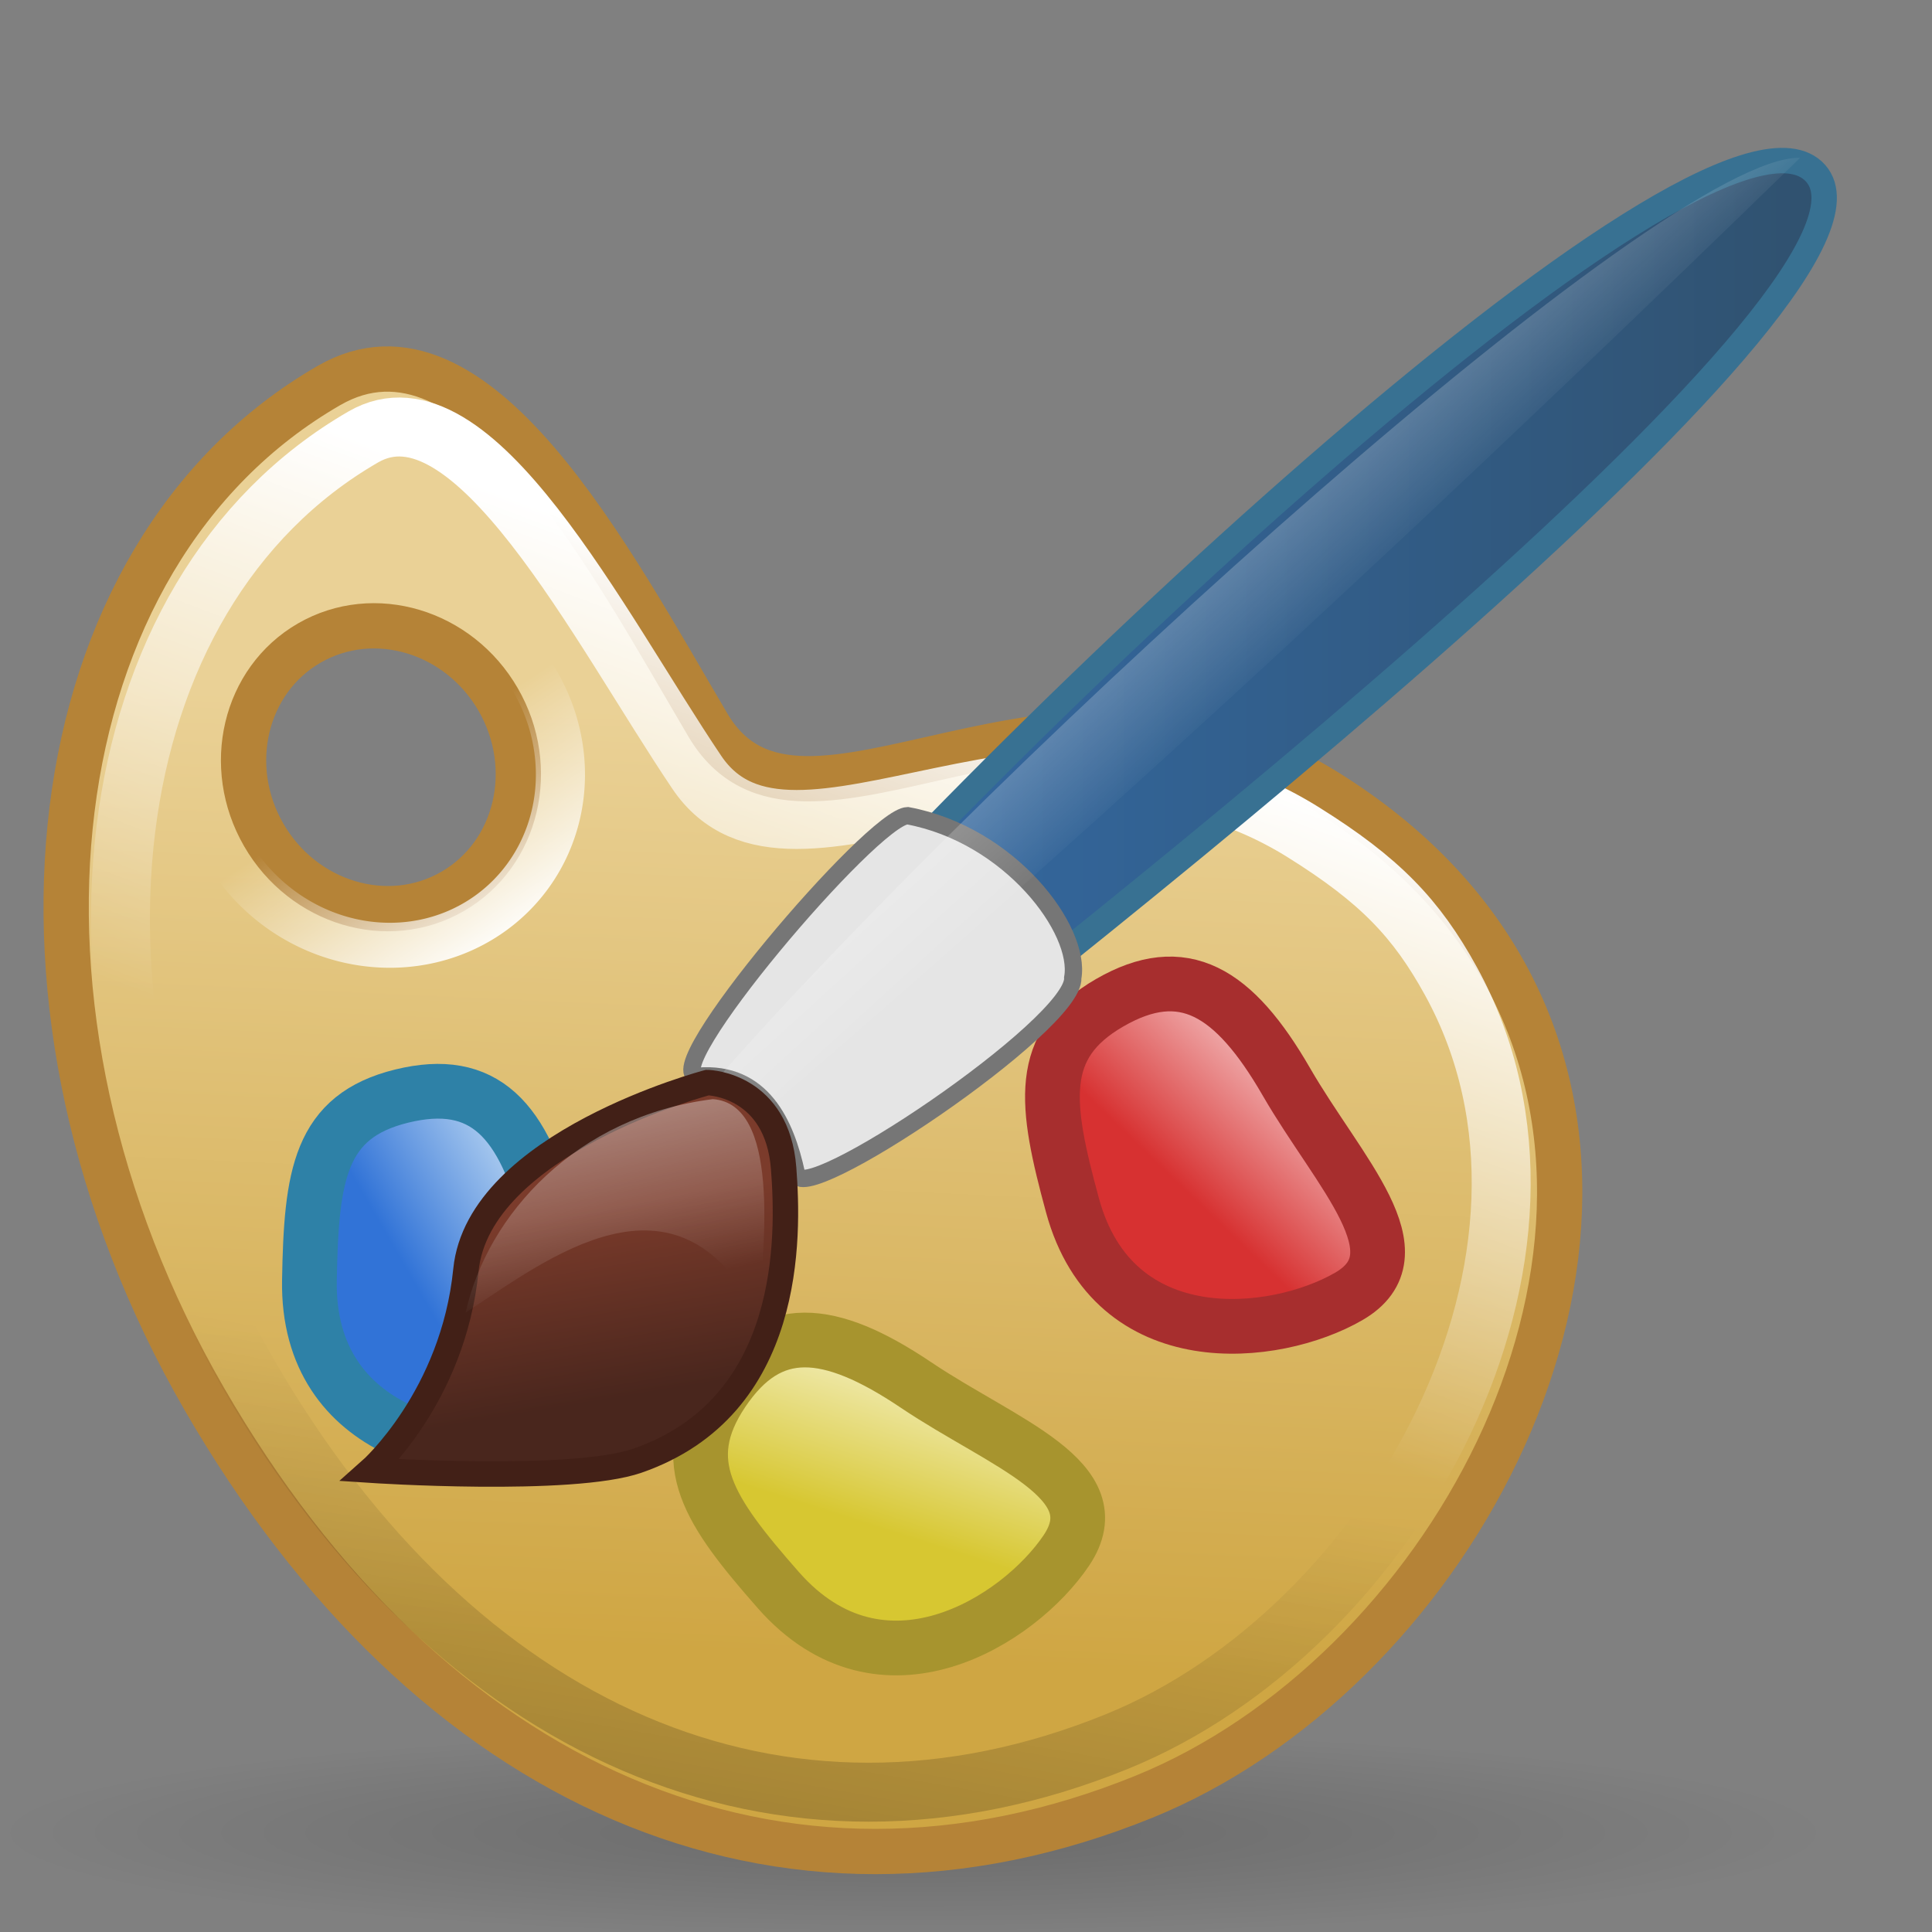<?xml version="1.0" encoding="UTF-8" standalone="no"?>
<!-- Created with Inkscape (http://www.inkscape.org/) -->
<svg
   xmlns:dc="http://purl.org/dc/elements/1.1/"
   xmlns:cc="http://web.resource.org/cc/"
   xmlns:rdf="http://www.w3.org/1999/02/22-rdf-syntax-ns#"
   xmlns:svg="http://www.w3.org/2000/svg"
   xmlns="http://www.w3.org/2000/svg"
   xmlns:xlink="http://www.w3.org/1999/xlink"
   xmlns:sodipodi="http://inkscape.sourceforge.net/DTD/sodipodi-0.dtd"
   xmlns:inkscape="http://www.inkscape.org/namespaces/inkscape"
   width="128px"
   height="128px"
   id="svg2"
   sodipodi:version="0.32"
   inkscape:version="0.42.2"
   sodipodi:docbase="/home/silvestre/Desktop/Nuovo!/scalable/apps"
   sodipodi:docname="gnome-graphics.svg">
  <rect width="100%" height="100%" fill="#808080" stroke="none"/>
  <defs
     id="defs4">
    <linearGradient
       inkscape:collect="always"
       id="linearGradient2158">
      <stop
         style="stop-color:#ffffff;stop-opacity:1;"
         offset="0"
         id="stop2160" />
      <stop
         style="stop-color:#ffffff;stop-opacity:0;"
         offset="1"
         id="stop2162" />
    </linearGradient>
    <linearGradient
       id="linearGradient2155">
      <stop
         style="stop-color:#000000;stop-opacity:0.17;"
         offset="0"
         id="stop2157" />
      <stop
         style="stop-color:#000000;stop-opacity:0;"
         offset="1"
         id="stop2159" />
    </linearGradient>
    <linearGradient
       id="linearGradient3118">
      <stop
         id="stop3120"
         offset="0"
         style="stop-color:#7b3b2b;stop-opacity:1" />
      <stop
         id="stop3122"
         offset="1"
         style="stop-color:#49261d;stop-opacity:1" />
    </linearGradient>
    <linearGradient
       inkscape:collect="always"
       id="linearGradient3100">
      <stop
         style="stop-color:#ffffff;stop-opacity:0.835"
         offset="0"
         id="stop3102" />
      <stop
         style="stop-color:#ffffff;stop-opacity:0;"
         offset="1"
         id="stop3104" />
    </linearGradient>
    <linearGradient
       id="linearGradient3088">
      <stop
         style="stop-color:#346dab;stop-opacity:1;"
         offset="0"
         id="stop3090" />
      <stop
         style="stop-color:#30516e;stop-opacity:1;"
         offset="1"
         id="stop3092" />
    </linearGradient>
    <linearGradient
       inkscape:collect="always"
       id="linearGradient3076">
      <stop
         style="stop-color:#ffffff;stop-opacity:1;"
         offset="0"
         id="stop3078" />
      <stop
         style="stop-color:#ffffff;stop-opacity:0;"
         offset="1"
         id="stop3080" />
    </linearGradient>
    <linearGradient
       id="linearGradient2101">
      <stop
         id="stop2103"
         offset="0"
         style="stop-color:#3173d7;stop-opacity:1;" />
      <stop
         id="stop2105"
         offset="1"
         style="stop-color:#a5c7ee;stop-opacity:1;" />
    </linearGradient>
    <linearGradient
       id="linearGradient2095">
      <stop
         id="stop2097"
         offset="0"
         style="stop-color:#d7c731;stop-opacity:1;" />
      <stop
         id="stop2099"
         offset="1"
         style="stop-color:#eee7a5;stop-opacity:1;" />
    </linearGradient>
    <linearGradient
       id="linearGradient2075">
      <stop
         style="stop-color:#d73131;stop-opacity:1;"
         offset="0"
         id="stop2077" />
      <stop
         style="stop-color:#eea5a5;stop-opacity:1;"
         offset="1"
         id="stop2079" />
    </linearGradient>
    <linearGradient
       inkscape:collect="always"
       id="linearGradient2061">
      <stop
         style="stop-color:#000000;stop-opacity:0.565"
         offset="0"
         id="stop2063" />
      <stop
         style="stop-color:#000000;stop-opacity:0;"
         offset="1"
         id="stop2065" />
    </linearGradient>
    <linearGradient
       inkscape:collect="always"
       id="linearGradient2051">
      <stop
         style="stop-color:#ffffff;stop-opacity:1;"
         offset="0"
         id="stop2053" />
      <stop
         style="stop-color:#ffffff;stop-opacity:0;"
         offset="1"
         id="stop2055" />
    </linearGradient>
    <linearGradient
       inkscape:collect="always"
       id="linearGradient2041">
      <stop
         style="stop-color:#ead196;stop-opacity:1"
         offset="0"
         id="stop2043" />
      <stop
         style="stop-color:#cfa643;stop-opacity:1"
         offset="1"
         id="stop2045" />
    </linearGradient>
    <linearGradient
       inkscape:collect="always"
       xlink:href="#linearGradient2041"
       id="linearGradient2115"
       gradientUnits="userSpaceOnUse"
       x1="44.896"
       y1="42.238"
       x2="97.255"
       y2="75.704" />
    <linearGradient
       inkscape:collect="always"
       xlink:href="#linearGradient2051"
       id="linearGradient2117"
       gradientUnits="userSpaceOnUse"
       gradientTransform="matrix(0.976,-1.148688e-17,6.309842e-17,0.976,1.51,1.294)"
       x1="44.383"
       y1="32.922"
       x2="70.167"
       y2="64.318" />
    <linearGradient
       inkscape:collect="always"
       xlink:href="#linearGradient2061"
       id="linearGradient2119"
       gradientUnits="userSpaceOnUse"
       gradientTransform="matrix(0.976,-1.148688e-17,6.309842e-17,0.976,1.51,1.294)"
       x1="145.817"
       y1="111.93"
       x2="87.763"
       y2="63.283" />
    <linearGradient
       inkscape:collect="always"
       xlink:href="#linearGradient2075"
       id="linearGradient2121"
       gradientUnits="userSpaceOnUse"
       gradientTransform="matrix(0.907,-1.066416e-17,5.857914e-17,0.907,28.389,31.049)"
       x1="59.722"
       y1="6.301"
       x2="56.891"
       y2="-3.457" />
    <linearGradient
       inkscape:collect="always"
       xlink:href="#linearGradient2095"
       id="linearGradient2123"
       gradientUnits="userSpaceOnUse"
       gradientTransform="matrix(0.814,-0.399,0.399,0.814,40.827,85.343)"
       x1="59.722"
       y1="6.301"
       x2="56.891"
       y2="-3.457" />
    <linearGradient
       inkscape:collect="always"
       xlink:href="#linearGradient2101"
       id="linearGradient2125"
       gradientUnits="userSpaceOnUse"
       gradientTransform="matrix(0.87,0.253,-0.253,0.87,12.907,62.9)"
       x1="59.722"
       y1="6.301"
       x2="56.891"
       y2="-3.457" />
    <linearGradient
       inkscape:collect="always"
       xlink:href="#linearGradient3088"
       id="linearGradient2336"
       gradientUnits="userSpaceOnUse"
       x1="-113.412"
       y1="56.851"
       x2="-23.625"
       y2="56.851" />
    <linearGradient
       inkscape:collect="always"
       xlink:href="#linearGradient3076"
       id="linearGradient2338"
       gradientUnits="userSpaceOnUse"
       x1="-96.52"
       y1="29.005"
       x2="-69.12"
       y2="59.057" />
    <linearGradient
       inkscape:collect="always"
       xlink:href="#linearGradient3118"
       id="linearGradient2340"
       gradientUnits="userSpaceOnUse"
       x1="-120.738"
       y1="99.539"
       x2="-118.264"
       y2="114.388" />
    <linearGradient
       inkscape:collect="always"
       xlink:href="#linearGradient3100"
       id="linearGradient2342"
       gradientUnits="userSpaceOnUse"
       x1="-125.158"
       y1="74.967"
       x2="-118.617"
       y2="106.08" />
    <radialGradient
       inkscape:collect="always"
       xlink:href="#linearGradient2155"
       id="radialGradient2161"
       cx="61.234"
       cy="119.949"
       fx="61.234"
       fy="119.949"
       r="60.502"
       gradientTransform="matrix(1,0,0,0.113,0,106.407)"
       gradientUnits="userSpaceOnUse" />
    <linearGradient
       inkscape:collect="always"
       xlink:href="#linearGradient2158"
       id="linearGradient2164"
       x1="30.629"
       y1="63.011"
       x2="26.203"
       y2="51.399"
       gradientUnits="userSpaceOnUse" />
  </defs>
  <sodipodi:namedview
     id="base"
     pagecolor="#ffffff"
     bordercolor="#666666"
     borderopacity="1.0"
     inkscape:pageopacity="0.0"
     inkscape:pageshadow="2"
     inkscape:zoom="4.0990095"
     inkscape:cx="87.181086"
     inkscape:cy="80.630878"
     inkscape:document-units="px"
     inkscape:current-layer="layer1"
     inkscape:window-width="772"
     inkscape:window-height="543"
     inkscape:window-x="50"
     inkscape:window-y="129"
     showguides="true"
     inkscape:guide-bbox="true" />
  <g
     inkscape:label="Layer 1"
     inkscape:groupmode="layer"
     id="layer1">
    <path
       sodipodi:type="arc"
       style="fill:url(#radialGradient2161);fill-opacity:1;stroke:none;stroke-width:2;stroke-linecap:round;stroke-linejoin:round;stroke-miterlimit:4;stroke-dasharray:none;stroke-opacity:1"
       id="path1425"
       sodipodi:cx="61.234303"
       sodipodi:cy="119.94927"
       sodipodi:rx="60.502419"
       sodipodi:ry="6.8309183"
       d="M 121.737 119.949 A 60.502 6.831 0 1 1  0.732,119.949 A 60.502 6.831 0 1 1  121.737 119.949 z"
       transform="translate(-0.732,1.464)" />
    <g
       id="g2107"
       transform="matrix(0.5,0.866,-0.866,0.5,67.57,-12.453)">
      <path
         id="path1306"
         d="M 82.765,10.647 C 77.613,10.538 72.111,11.808 66.421,14.835 C 47.675,24.806 54.285,48.027 42.046,48.147 C 29.513,48.271 10.015,47.411 10.015,58.647 C 10.015,81.12 34.21,99.366 64.015,99.366 C 93.82,99.366 114.416,84.334 117.984,58.647 C 120.925,37.465 105.091,11.123 82.765,10.647 z M 33.64,59.335 C 38.877,59.335 43.14,63.352 43.14,68.304 C 43.14,73.255 38.877,77.272 33.64,77.272 C 28.403,77.272 24.14,73.255 24.14,68.304 C 24.14,63.352 28.403,59.335 33.64,59.335 z "
         style="fill:url(#linearGradient2115);fill-opacity:1;stroke:#b58337;stroke-width:3;stroke-linecap:round;stroke-linejoin:round;stroke-miterlimit:4;stroke-dasharray:none;stroke-opacity:1" />
      <path
         sodipodi:nodetypes="csssssc"
         id="path2049"
         d="M 81.361,13.997 C 76.598,13.895 73.196,14.733 67.936,17.531 C 50.605,26.749 55.706,49.564 44.391,50.35 C 32.831,51.152 14.104,50.006 14.104,58.372 C 14.104,79.148 36.472,96.016 64.027,96.016 C 91.581,96.016 110.623,82.12 113.921,58.372 C 116.64,38.789 102.002,14.437 81.361,13.997 z "
         style="fill:none;fill-opacity:1;stroke:url(#linearGradient2117);stroke-width:3.906;stroke-linecap:round;stroke-linejoin:round;stroke-miterlimit:4;stroke-dasharray:none;stroke-opacity:1" />
      <path
         sodipodi:nodetypes="csssssc"
         id="path2059"
         d="M 81.361,13.997 C 76.598,13.895 73.196,14.733 67.936,17.531 C 50.605,26.749 55.706,49.564 44.391,50.35 C 32.831,51.152 14.104,50.006 14.104,58.372 C 14.104,79.148 36.472,96.016 64.027,96.016 C 91.581,96.016 110.623,82.12 113.921,58.372 C 116.64,38.789 102.002,14.437 81.361,13.997 z "
         style="fill:none;fill-opacity:1;stroke:url(#linearGradient2119);stroke-width:3.906;stroke-linecap:round;stroke-linejoin:round;stroke-miterlimit:4;stroke-dasharray:none;stroke-opacity:1" />
      <path
         sodipodi:nodetypes="csssc"
         id="path2072"
         d="M 96.064,30.313 C 96.064,35.929 91.743,45.794 81.688,43.14 C 74.96,41.364 71.294,39.91 71.294,34.294 C 71.294,28.678 74.73,26.774 81.688,26.774 C 88.647,26.774 96.064,24.697 96.064,30.313 z "
         style="fill:url(#linearGradient2121);fill-opacity:1;stroke:#a72e2e;stroke-width:3.626;stroke-linecap:round;stroke-linejoin:round;stroke-miterlimit:4;stroke-opacity:1" />
      <path
         sodipodi:nodetypes="csssc"
         id="path2083"
         d="M 101.283,54.921 C 103.753,59.965 104.211,70.725 94.013,72.764 C 87.19,74.128 83.257,74.433 80.787,69.39 C 78.318,64.346 80.566,61.125 86.816,58.065 C 93.066,55.005 98.813,49.878 101.283,54.921 z "
         style="fill:url(#linearGradient2123);fill-opacity:1;stroke:#a7942e;stroke-width:3.626;stroke-linecap:round;stroke-linejoin:round;stroke-miterlimit:4;stroke-opacity:1" />
      <path
         sodipodi:nodetypes="csssc"
         id="path2091"
         d="M 78.093,81.103 C 76.524,86.495 69.619,94.761 60.706,89.403 C 54.742,85.818 51.628,83.397 53.197,78.005 C 54.766,72.613 58.597,71.745 65.279,73.689 C 71.96,75.633 79.662,75.711 78.093,81.103 z "
         style="fill:url(#linearGradient2125);fill-opacity:1;stroke:#2e81a7;stroke-width:3.626;stroke-linecap:round;stroke-linejoin:round;stroke-miterlimit:4;stroke-opacity:1" />
    </g>
    <g
       id="g3549"
       transform="matrix(0.842,0,0,0.842,141.591,-3.846)">
      <path
         sodipodi:nodetypes="czcc"
         id="path1327"
         d="M -112.412,89.295 C -92.245,64.629 -34.339,9.972 -25.5,18 C -16.417,26.25 -80.5,76.833 -106,96.5 C -106.134,92.063 -109.106,89.174 -112.412,89.295 z "
         style="fill:url(#linearGradient2336);fill-opacity:1;fill-rule:evenodd;stroke:#387192;stroke-width:2;stroke-linecap:butt;stroke-linejoin:round;stroke-miterlimit:4;stroke-dasharray:none;stroke-opacity:1" />
      <path
         sodipodi:nodetypes="ccccc"
         id="path3547"
         d="M -113.25,89.25 C -108.167,88.833 -106.333,93.042 -105.5,96.875 C -105.5,99.958 -83.5,85.167 -83.75,81.5 C -83.083,77.75 -88.667,70.25 -96.75,68.75 C -99.5,68.833 -116.75,89.167 -113.25,89.25 z "
         style="fill:#e5e5e5;fill-opacity:1;fill-rule:evenodd;stroke:#767676;stroke-width:1.363;stroke-linecap:butt;stroke-linejoin:miter;stroke-miterlimit:4;stroke-dasharray:none;stroke-opacity:1" />
      <path
         sodipodi:nodetypes="cccc"
         id="path2811"
         d="M -111.723,89.463 C -88.978,63.535 -37.241,16.749 -26.517,16.984 C -53.504,43.265 -80.139,68.132 -107.48,91.584 C -108.894,90.877 -110.309,90.17 -111.723,89.463 z "
         style="fill:url(#linearGradient2338);fill-opacity:1;fill-rule:evenodd;stroke:none;stroke-width:0.25pt;stroke-linecap:butt;stroke-linejoin:miter;stroke-opacity:1" />
      <path
         sodipodi:nodetypes="cscssc"
         id="path2057"
         d="M -112.5,89.75 C -112.5,89.75 -130.5,94.5 -131.5,104.5 C -132.5,114.5 -139,120.25 -139,120.25 C -139,120.25 -123.18,121.297 -118,119.5 C -105.75,115.25 -106.09,101.834 -106.5,96.5 C -107,90 -112.25,89.75 -112.5,89.75 z "
         style="fill:url(#linearGradient2340);fill-opacity:1;fill-rule:evenodd;stroke:#422017;stroke-width:2;stroke-linecap:butt;stroke-linejoin:miter;stroke-miterlimit:4;stroke-dasharray:none;stroke-opacity:1" />
      <path
         sodipodi:nodetypes="cccc"
         id="path2785"
         d="M -112.076,91.054 C -122.801,92.409 -129.813,100.128 -131.522,107.847 C -125.099,103.664 -114.964,95.591 -108.541,108.024 C -107.952,102.367 -106.832,91.407 -112.076,91.054 z "
         style="fill:url(#linearGradient2342);fill-opacity:1;fill-rule:evenodd;stroke:none;stroke-width:0.25pt;stroke-linecap:butt;stroke-linejoin:miter;stroke-opacity:1" />
    </g>
    <path
       sodipodi:type="arc"
       style="opacity:1;color:#000000;fill:none;fill-opacity:1;fill-rule:nonzero;stroke:url(#linearGradient2164);stroke-width:2.69;stroke-linecap:round;stroke-linejoin:round;marker:none;marker-start:none;marker-mid:none;marker-end:none;stroke-miterlimit:4;stroke-dasharray:none;stroke-dashoffset:0;stroke-opacity:1;visibility:visible;display:inline;overflow:visible"
       id="path1430"
       sodipodi:cx="25.493963"
       sodipodi:cy="51.213158"
       sodipodi:rx="9.7584553"
       sodipodi:ry="10.795291"
       d="M 35.252 51.213 A 9.758 10.795 0 1 1  15.736,51.213 A 9.758 10.795 0 1 1  35.252 51.213 z"
       transform="matrix(1.17,-0.281,0.306,1.072,-20.254,2.998)" />
  </g>
</svg>
